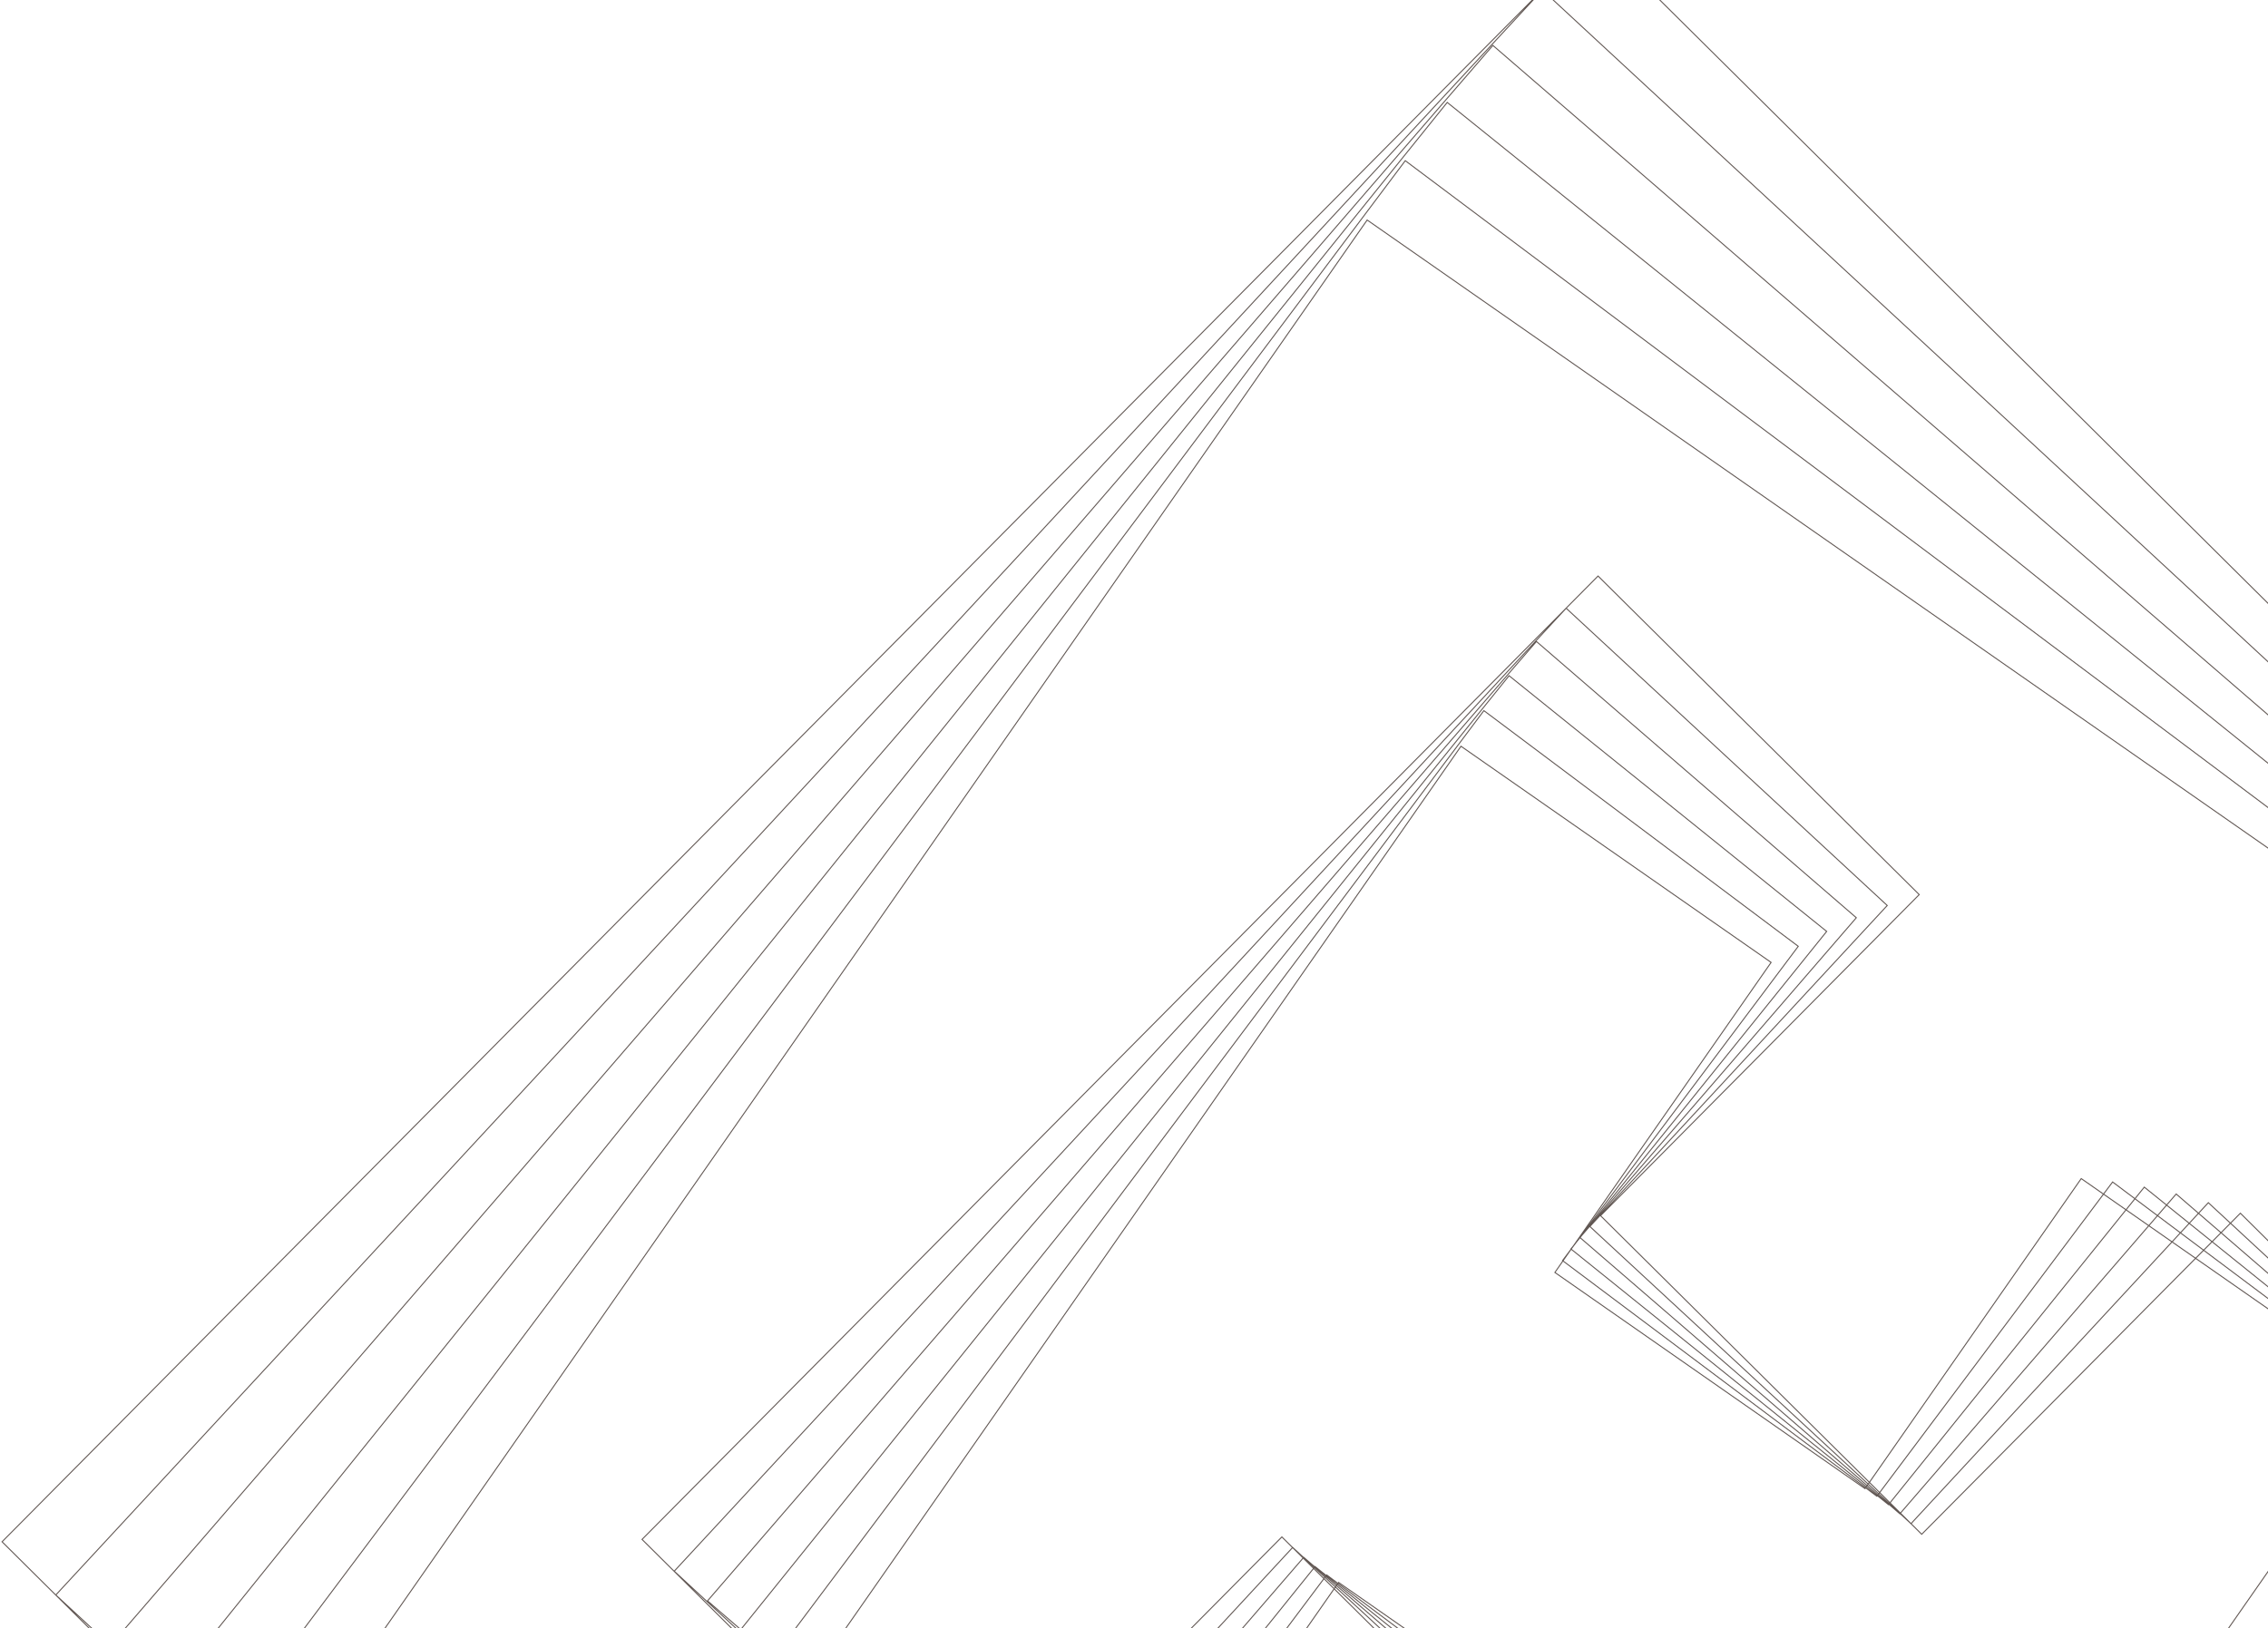 <svg width="1103" height="792" viewBox="0 0 1103 792" fill="none" xmlns="http://www.w3.org/2000/svg">
<path d="M1326.4 1413.31L1386.18 1348.74L1230.03 1204.13L1085.42 1360.29L1241.57 1504.9L1326.4 1413.31ZM1761.81 2196L2010.81 1927.11L1542.34 1493.35L940.843 1516.48L507.083 1984.91L1287.83 2707.86L1761.81 2196ZM1504.84 2160.26L1276.25 2407.13L1120.09 2262.52L1264.7 2106.36L1108.54 1961.79L963.933 2117.94L807.777 1973.33L1241.54 1504.9L1397.69 1649.51L1253.08 1805.67L1409.24 1950.24L1553.85 1794.08L1710.01 1938.69L1504.84 2160.26ZM1348.02 1397.57L1412.11 1332.97L1255.91 1177.99L1100.9 1334.22L1257.09 1489.2L1348.02 1397.57ZM1770.01 2221.96L2036.91 1953L1568.3 1488.02L945.88 1490.45L480.904 1959.03L1261.94 2734L1770.01 2221.96ZM1505.79 2175.85L1260.77 2422.79L1104.57 2267.81L1259.55 2111.62L1103.36 1956.64L948.38 2112.83L792.187 1957.85L1257.16 1489.24L1413.36 1644.21L1258.38 1800.41L1414.57 1955.39L1569.55 1799.19L1725.74 1954.17L1505.79 2175.85ZM785.789 1219.43L742.292 1281.79L893.117 1386.95L998.275 1236.12L847.45 1130.96L785.789 1219.43ZM320.152 601.42L139.066 861.117L591.504 1176.63L1103.47 1085.33L1418.98 632.894L664.894 107.029L320.152 601.42ZM544.256 601.457L710.524 363.013L861.349 468.171L756.191 618.996L907.015 724.154L1012.17 573.329L1163 678.487L847.487 1130.93L696.662 1025.77L801.82 874.942L650.996 769.784L545.837 920.609L395.012 815.45L544.256 601.457ZM769.133 1238L721.738 1301.2L874.622 1415.85L989.267 1262.96L836.383 1148.32L769.133 1238ZM307.577 579.322L110.129 842.586L568.818 1186.56L1103.91 1110.08L1447.84 651.426L683.426 78.166L307.577 579.322ZM540.396 587.411L721.665 345.694L874.549 460.339L759.904 613.223L912.788 727.867L1027.43 574.984L1180.32 689.628L836.346 1148.32L683.462 1033.67L798.107 880.788L645.223 766.144L530.578 919.028L377.694 804.383L540.396 587.411ZM751.153 1255.94L699.714 1319.81L854.216 1444.19L978.604 1289.69L824.139 1165.3L751.153 1255.94ZM296.031 556.195L81.817 822.216L545.249 1195.42L1103.03 1135.26L1476.23 671.832L703.832 49.817L296.031 556.195ZM537.233 572.925L733.909 328.707L888.374 453.096L763.986 607.561L918.451 731.949L1042.84 577.484L1197.3 701.872L824.102 1165.3L669.637 1040.92L794.026 886.451L639.561 762.062L515.172 916.527L360.707 792.139L537.233 572.925ZM731.96 1273.18L676.403 1337.53L831.971 1471.92L966.36 1316.35L810.792 1181.96L731.96 1273.18ZM285.516 532.075L54.094 799.971L520.835 1203.1L1100.75 1160.74L1503.92 694.04L726.04 22.094L285.516 532.075ZM534.77 557.997L747.219 312.051L902.787 446.441L768.398 602.009L923.966 736.398L1058.35 580.83L1213.92 715.219L810.792 1181.92L655.224 1047.53L789.613 891.966L634.045 757.576L499.656 913.145L344.088 778.755L534.77 557.997ZM711.553 1289.73L651.768 1354.29L807.924 1498.91L952.535 1342.75L796.379 1198.14L711.553 1289.73ZM276.14 506.998L27.142 775.887L495.611 1209.68L1097.11 1186.56L1530.87 718.124L750.124 -4.858L276.14 506.998ZM533.079 542.737L761.669 295.873L917.825 440.484L773.214 596.64L929.371 741.215L1073.98 585.058L1230.14 729.669L796.379 1198.1L640.222 1053.49L784.833 897.334L628.677 752.76L484.066 908.916L327.91 764.305L533.079 542.737ZM689.934 1305.43L625.846 1370.03L782.039 1525.01L937.055 1368.78L780.862 1213.8L689.934 1305.43ZM267.903 481.04L1 750.002L469.616 1215.01L1092.04 1212.59L1557.01 743.972L775.972 -31L267.903 481.04ZM532.159 527.148L777.185 280.21L933.379 435.189L778.399 591.382L934.592 746.362L1089.57 590.169L1245.76 745.149L780.826 1213.8L624.633 1058.82L779.612 902.629L623.419 747.649L468.439 903.842L312.246 748.862L532.159 527.148Z" stroke="#605652" stroke-width="0.48" stroke-miterlimit="22.926"/>
</svg>
